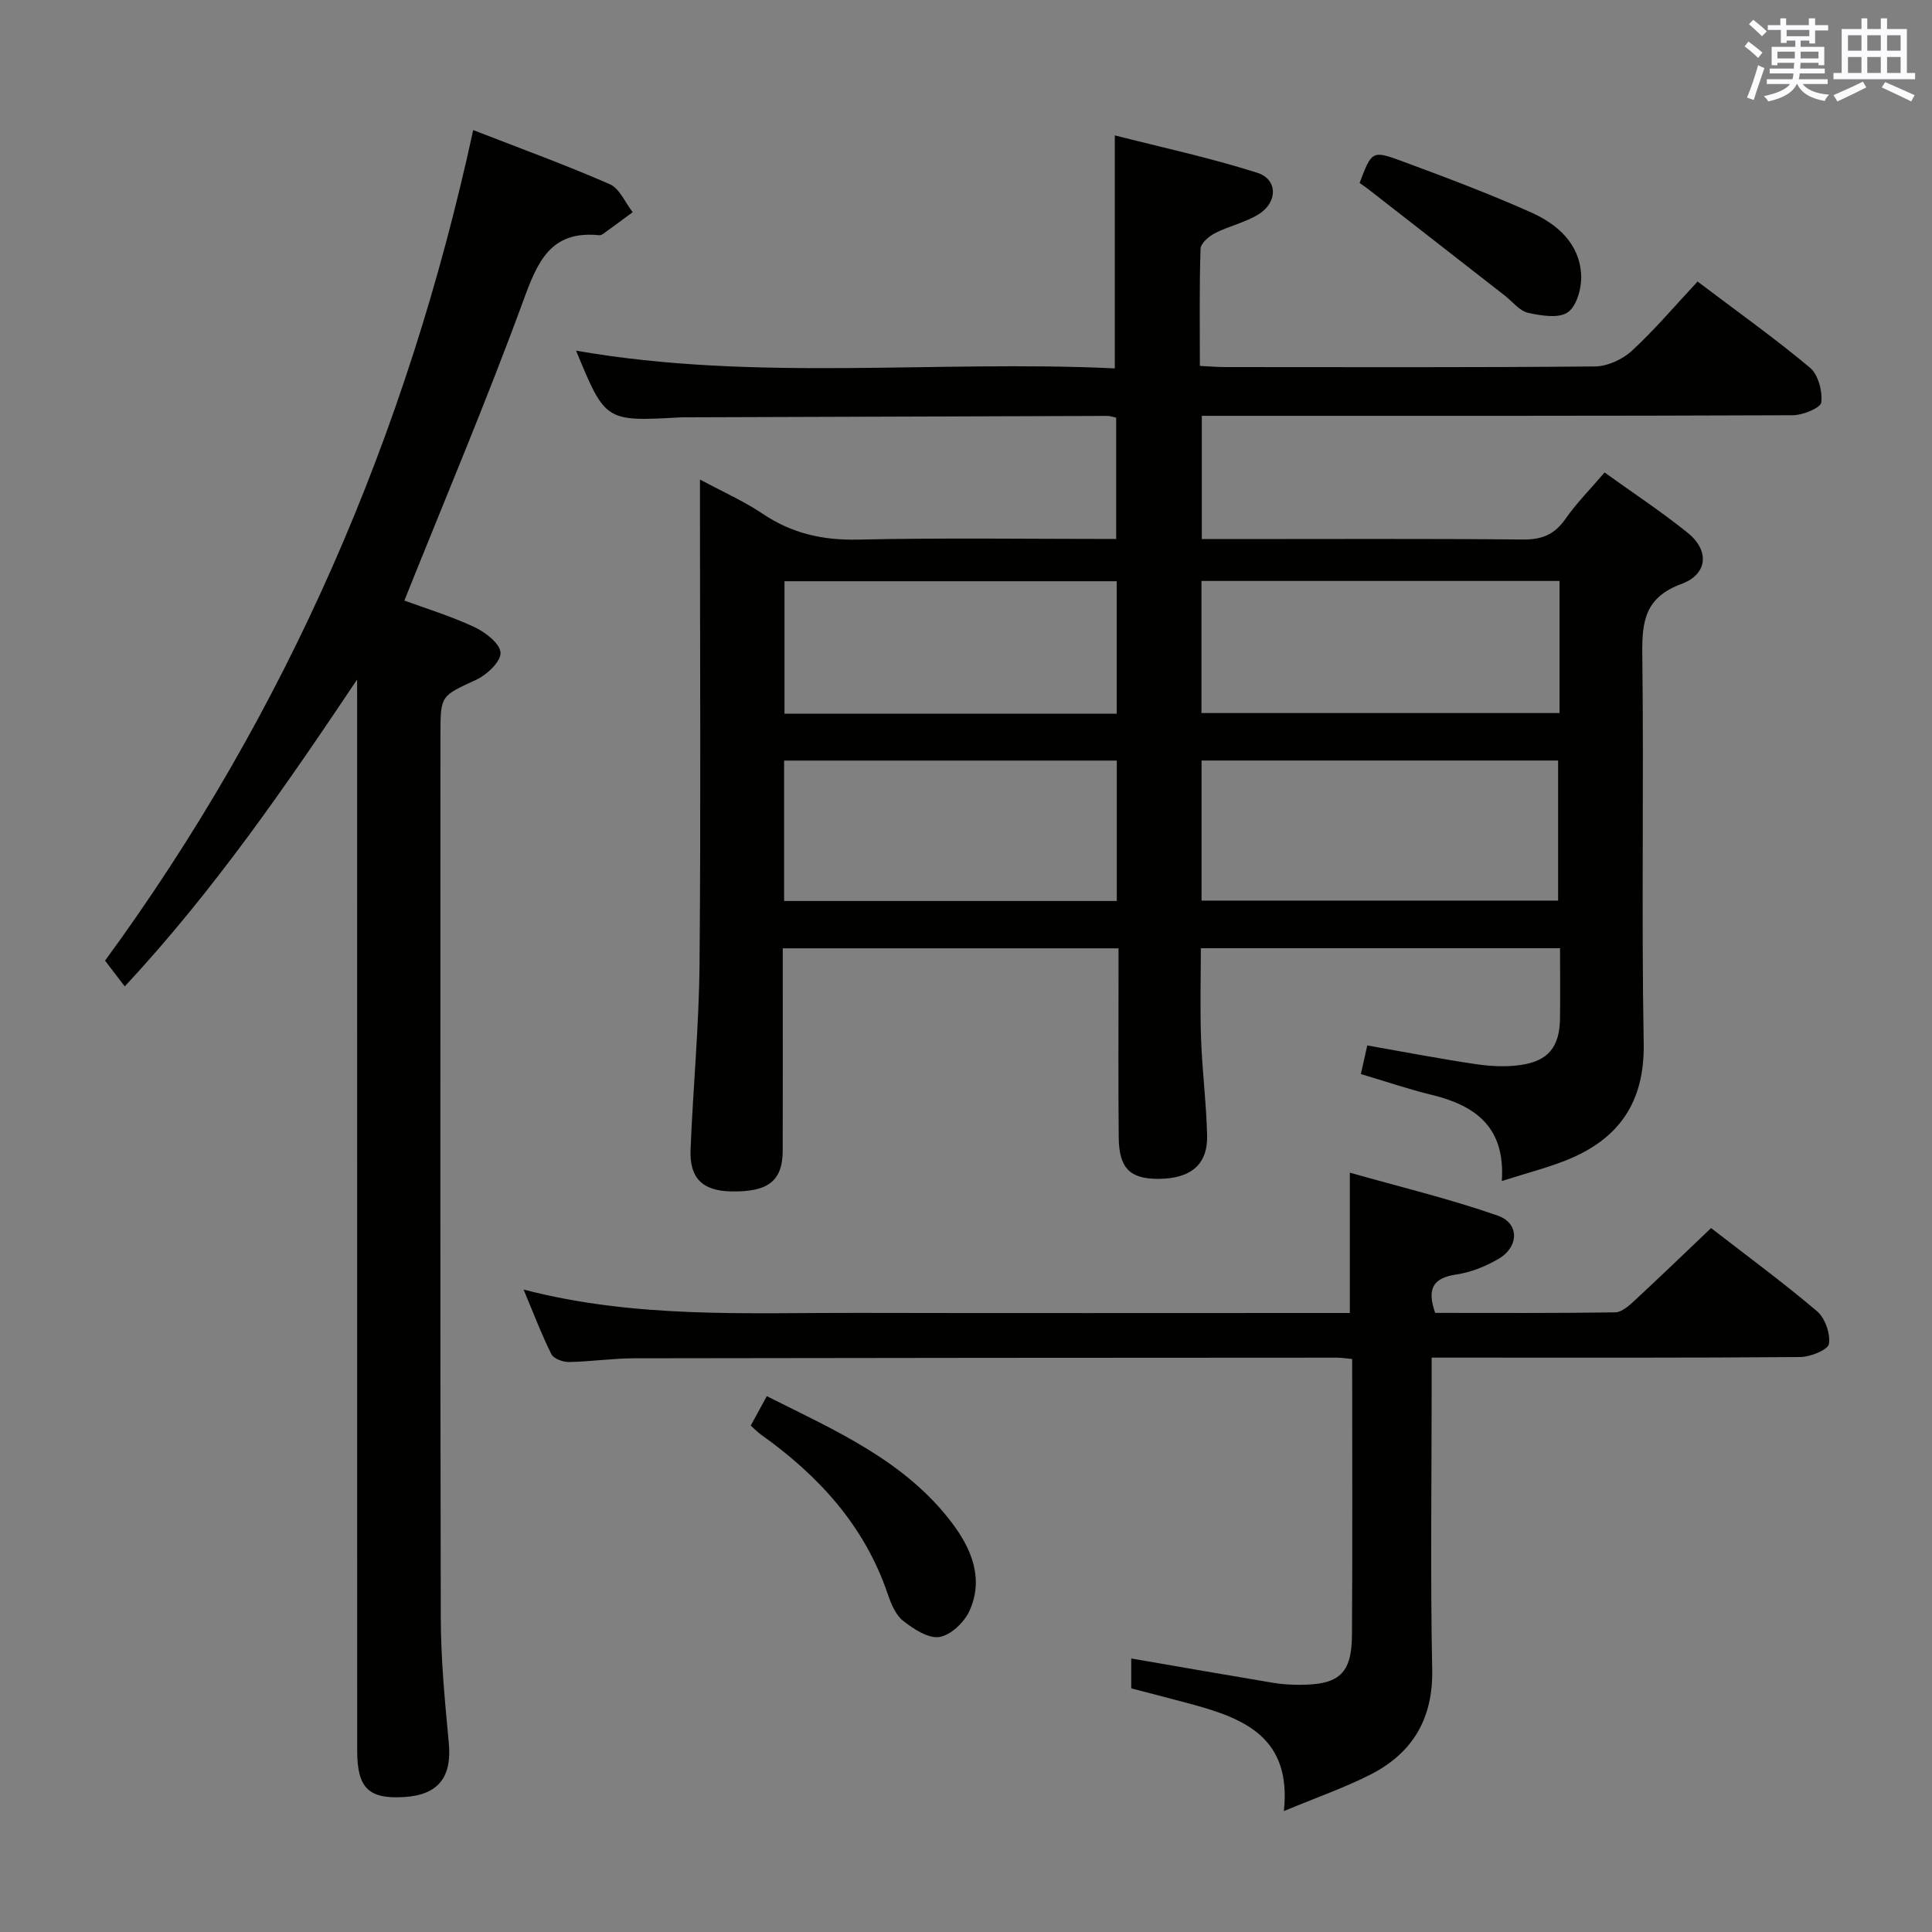 <svg enable-background="new 0 0 400 400" viewBox="0 0 400 400" xmlns="http://www.w3.org/2000/svg"><rect x="0" y="0" width="400" height="400" fill="#808080" stroke="none"/><g fill="#010100"><path d="m310.93 244.52c.77-11.08-5.39-15.62-14.44-17.82-4.81-1.17-9.51-2.77-14.74-4.33.5-2.2.95-4.23 1.33-5.92 7.72 1.35 15.05 2.77 22.42 3.86 3.09.46 6.35.63 9.43.17 5.68-.84 7.96-3.79 8.05-9.56.07-4.79.01-9.58.01-14.6-24.95 0-49.39 0-74.37 0 0 6.31-.18 12.58.05 18.85.24 6.64 1.09 13.25 1.25 19.89.15 6.04-3.36 8.96-10.01 9.01-5.94.04-8.23-2.17-8.29-8.58-.11-11.17-.04-22.33-.04-33.5 0-1.8 0-3.59 0-5.65-23.33 0-46.08 0-69.52 0v5.4c0 12.17.03 24.33-.01 36.5-.02 6.27-3.02 8.59-10.7 8.43-5.88-.12-8.62-2.72-8.38-8.67.52-12.79 1.75-25.56 1.86-38.35.28-31.33.09-62.67.09-94 0-1.82 0-3.64 0-6.37 4.74 2.55 9.1 4.48 13 7.1 6.05 4.07 12.42 5.5 19.72 5.34 17.65-.39 35.31-.13 53.45-.13 0-8.49 0-16.68 0-25.12-.61-.12-1.22-.36-1.83-.36-29 .09-57.99.19-86.99.29-.5 0-1-.01-1.5.02-15.44.85-15.44.85-21.5-13.82 37.14 6.49 74.52 1.9 111.54 3.67 0-16.2 0-31.61 0-48.24 9.63 2.46 19.73 4.63 29.52 7.75 4.23 1.35 4.23 6.1.29 8.56-2.76 1.73-6.15 2.44-9.08 3.94-1.26.64-2.94 2.1-2.98 3.24-.26 7.96-.14 15.93-.14 24.24 2.06.1 3.67.24 5.28.24 25.5.01 51 .1 76.5-.13 2.6-.02 5.73-1.46 7.67-3.25 4.76-4.39 8.97-9.38 13.59-14.33 8.35 6.31 16.04 11.78 23.26 17.82 1.72 1.44 2.62 4.86 2.36 7.2-.12 1.13-3.81 2.65-5.88 2.66-38.67.16-77.33.12-116 .12-1.99 0-3.98 0-6.38 0v25.52h5.53c20.33 0 40.67-.1 61 .09 3.92.04 6.53-1.06 8.77-4.28 2.27-3.26 5.11-6.11 8.09-9.6 5.81 4.18 11.73 8.08 17.22 12.5 4.51 3.63 4.19 8.55-1.3 10.58-7.56 2.79-8.2 7.74-8.11 14.63.34 26.83-.19 53.67.29 80.49.22 12.29-5.21 19.88-16.08 24.22-4.09 1.61-8.4 2.72-13.3 4.28zm-62.16-58.06h73.82c0-9.91 0-19.46 0-29-24.79 0-49.18 0-73.82 0zm74.11-66.18c-24.92 0-49.35 0-74.13 0v27.35h74.13c0-9.18 0-17.99 0-27.35zm-160.54 66.26h68.88c0-9.85 0-19.4 0-29.07-23.12 0-45.87 0-68.88 0zm68.86-38.78c0-9.29 0-18.34 0-27.42-23.13 0-45.87 0-68.78 0v27.42z"/><path d="m73.93 140.7c-14.78 22.06-29.53 43.55-48.1 63.53-1.36-1.78-2.53-3.32-4.08-5.34 37.68-51.48 62.57-108.97 76.22-171.96 9.6 3.74 19.06 7.18 28.27 11.2 2.04.89 3.19 3.81 4.75 5.8-2 1.48-4 2.96-6.02 4.42-.26.19-.62.38-.92.35-10.13-1.03-12.79 5.58-15.74 13.64-7.58 20.7-16.2 41.03-24.59 62 4.38 1.61 9.59 3.2 14.48 5.48 2.27 1.06 5.32 3.4 5.43 5.31.1 1.81-2.81 4.58-5.01 5.6-7.33 3.39-7.43 3.17-7.43 11.32 0 60.98-.07 121.97.07 182.95.02 8.62.85 17.26 1.66 25.86.66 7.08-2.16 10.77-9.26 11.2-7.35.44-9.7-1.84-9.71-9.62-.01-71.98-.01-143.96-.01-215.95-.01-1.93-.01-3.86-.01-5.79z"/><path d="m265.81 374.97c1.64-15.18-8.14-19.15-18.97-22.1-4.14-1.13-8.3-2.18-12.63-3.31 0-2.09 0-4.2 0-6.19 9.96 1.72 19.73 3.43 29.51 5.06 1.8.3 3.65.39 5.47.39 8.07-.01 10.67-2.34 10.72-10.29.12-18.96.04-37.92.04-57.17-1.32-.12-2.27-.27-3.22-.27-48.5.02-97 .04-145.5.13-4.48.01-8.95.7-13.43.77-1.24.02-3.17-.68-3.64-1.62-2.05-4.1-3.67-8.41-5.76-13.38 23.26 6.04 46.22 4.78 69.09 4.83 32 .07 64 .02 96 .02h5.98c0-9.52 0-18.58 0-29.05 10.26 2.91 20.63 5.4 30.64 8.9 4.49 1.57 4.39 6.42.2 8.91-2.66 1.58-5.76 2.82-8.8 3.27-4.97.73-6.07 3.1-4.37 7.95 12.38 0 24.83.08 37.28-.11 1.35-.02 2.86-1.39 4-2.44 5.24-4.86 10.39-9.82 15.84-15.01 7.03 5.45 14.68 11.07 21.91 17.19 1.68 1.42 2.82 4.65 2.49 6.79-.19 1.22-3.83 2.7-5.93 2.72-23.33.19-46.66.12-70 .12-1.82 0-3.65 0-6.32 0v6.03c0 19.5-.28 39 .11 58.5.21 10.25-4.06 17.35-12.82 21.82-5.42 2.74-11.22 4.75-17.89 7.54z"/><path d="m155.43 295.16c1.04-1.89 2.05-3.75 3.33-6.1 14.15 7.12 28.56 13.3 38.36 26.27 4.06 5.38 6.57 11.5 3.63 18.12-1.06 2.38-3.87 5.09-6.24 5.47-2.31.37-5.36-1.65-7.52-3.34-1.56-1.23-2.51-3.53-3.19-5.54-4.8-14.16-14.31-24.52-26.23-33.01-.66-.46-1.23-1.07-2.14-1.87z"/><path d="m281.49 37.88c2.5-6.59 2.58-6.8 8.7-4.54 9.01 3.33 18.03 6.72 26.79 10.63 5.44 2.43 10.06 6.44 10.38 12.96.13 2.62-.88 6.4-2.74 7.71-1.89 1.34-5.56.72-8.26.12-1.75-.39-3.18-2.28-4.74-3.51-9.4-7.33-18.8-14.67-28.21-21.99-.64-.5-1.31-.95-1.92-1.38z"/></g><path d="m361.2 9.6.8-1c.9.7 1.9 1.4 2.9 2.3l-.9 1.1c-1-1-2-1.8-2.8-2.4zm.5 10.6c.9-2.1 1.6-4.3 2.3-6.7.4.2.8.4 1.3.6-.7 2.1-1.5 4.3-2.2 6.6zm.4-15.2.9-.9c1 .8 2 1.6 2.8 2.4l-1 1c-.9-.9-1.8-1.7-2.7-2.5zm12.5-1.2h1.2v1.4h2.7v1.1h-2.7v2.7h-1.2v-.6h-1.8v1.3h4.9v3.8h-1.2v-.5h-3.7c0 .4-.1.9-.1 1.2h5.1v1h-5.2c0 .5-.1.9-.2 1.2h6v1h-5.2c1.1 1.3 2.9 2 5.5 2.2-.4.4-.7.8-.9 1.3-2.9-.5-4.8-1.6-5.7-3.5h-.1c-.8 1.7-2.7 2.9-5.9 3.6-.2-.4-.6-.8-.9-1.1 2.8-.6 4.6-1.4 5.4-2.5h-4.8v-1h5.3c.1-.3.2-.7.2-1.2h-4.9v-1h5c0-.4 0-.8.1-1.2h-3.5v.5h-1.2v-3.8h4.9v-1.3h-1.8v.5h-1.2v-2.7h-2.7v-1h2.6v-1.4h1.2v1.4h4.7v-1.4zm-6.6 8.3h3.6c0-.4 0-.9 0-1.4h-3.6zm1.9-4.6h4.7v-1.3h-4.7zm6.6 3.2h-3.7v1.4h3.7z" fill="#fbfafc"/><path d="m385.3 3.8h1.3v2.2h2.8v-2.2h1.3v2.2h4.1v9.1h1.7v1.3h-16.9v-1.3h1.7v-9.1h4.1v-2.2zm.4 13.1.7 1.2c-1.8.9-3.8 1.9-6 2.9-.2-.4-.5-.8-.8-1.3 2.3-1 4.3-1.9 6.1-2.8zm-3.1-6.4h2.8v-3.2h-2.8zm0 4.6h2.8v-3.3h-2.8zm4-4.6h2.8v-3.2h-2.8zm0 4.6h2.8v-3.3h-2.8zm3.7 1.9c2.1.9 4.1 1.8 6.1 2.7l-.7 1.3c-2.2-1.1-4.2-2-6.1-2.9zm3.2-9.7h-2.8v3.2h2.8zm-2.8 7.8h2.8v-3.3h-2.8z" fill="#fbfafc"/></svg>